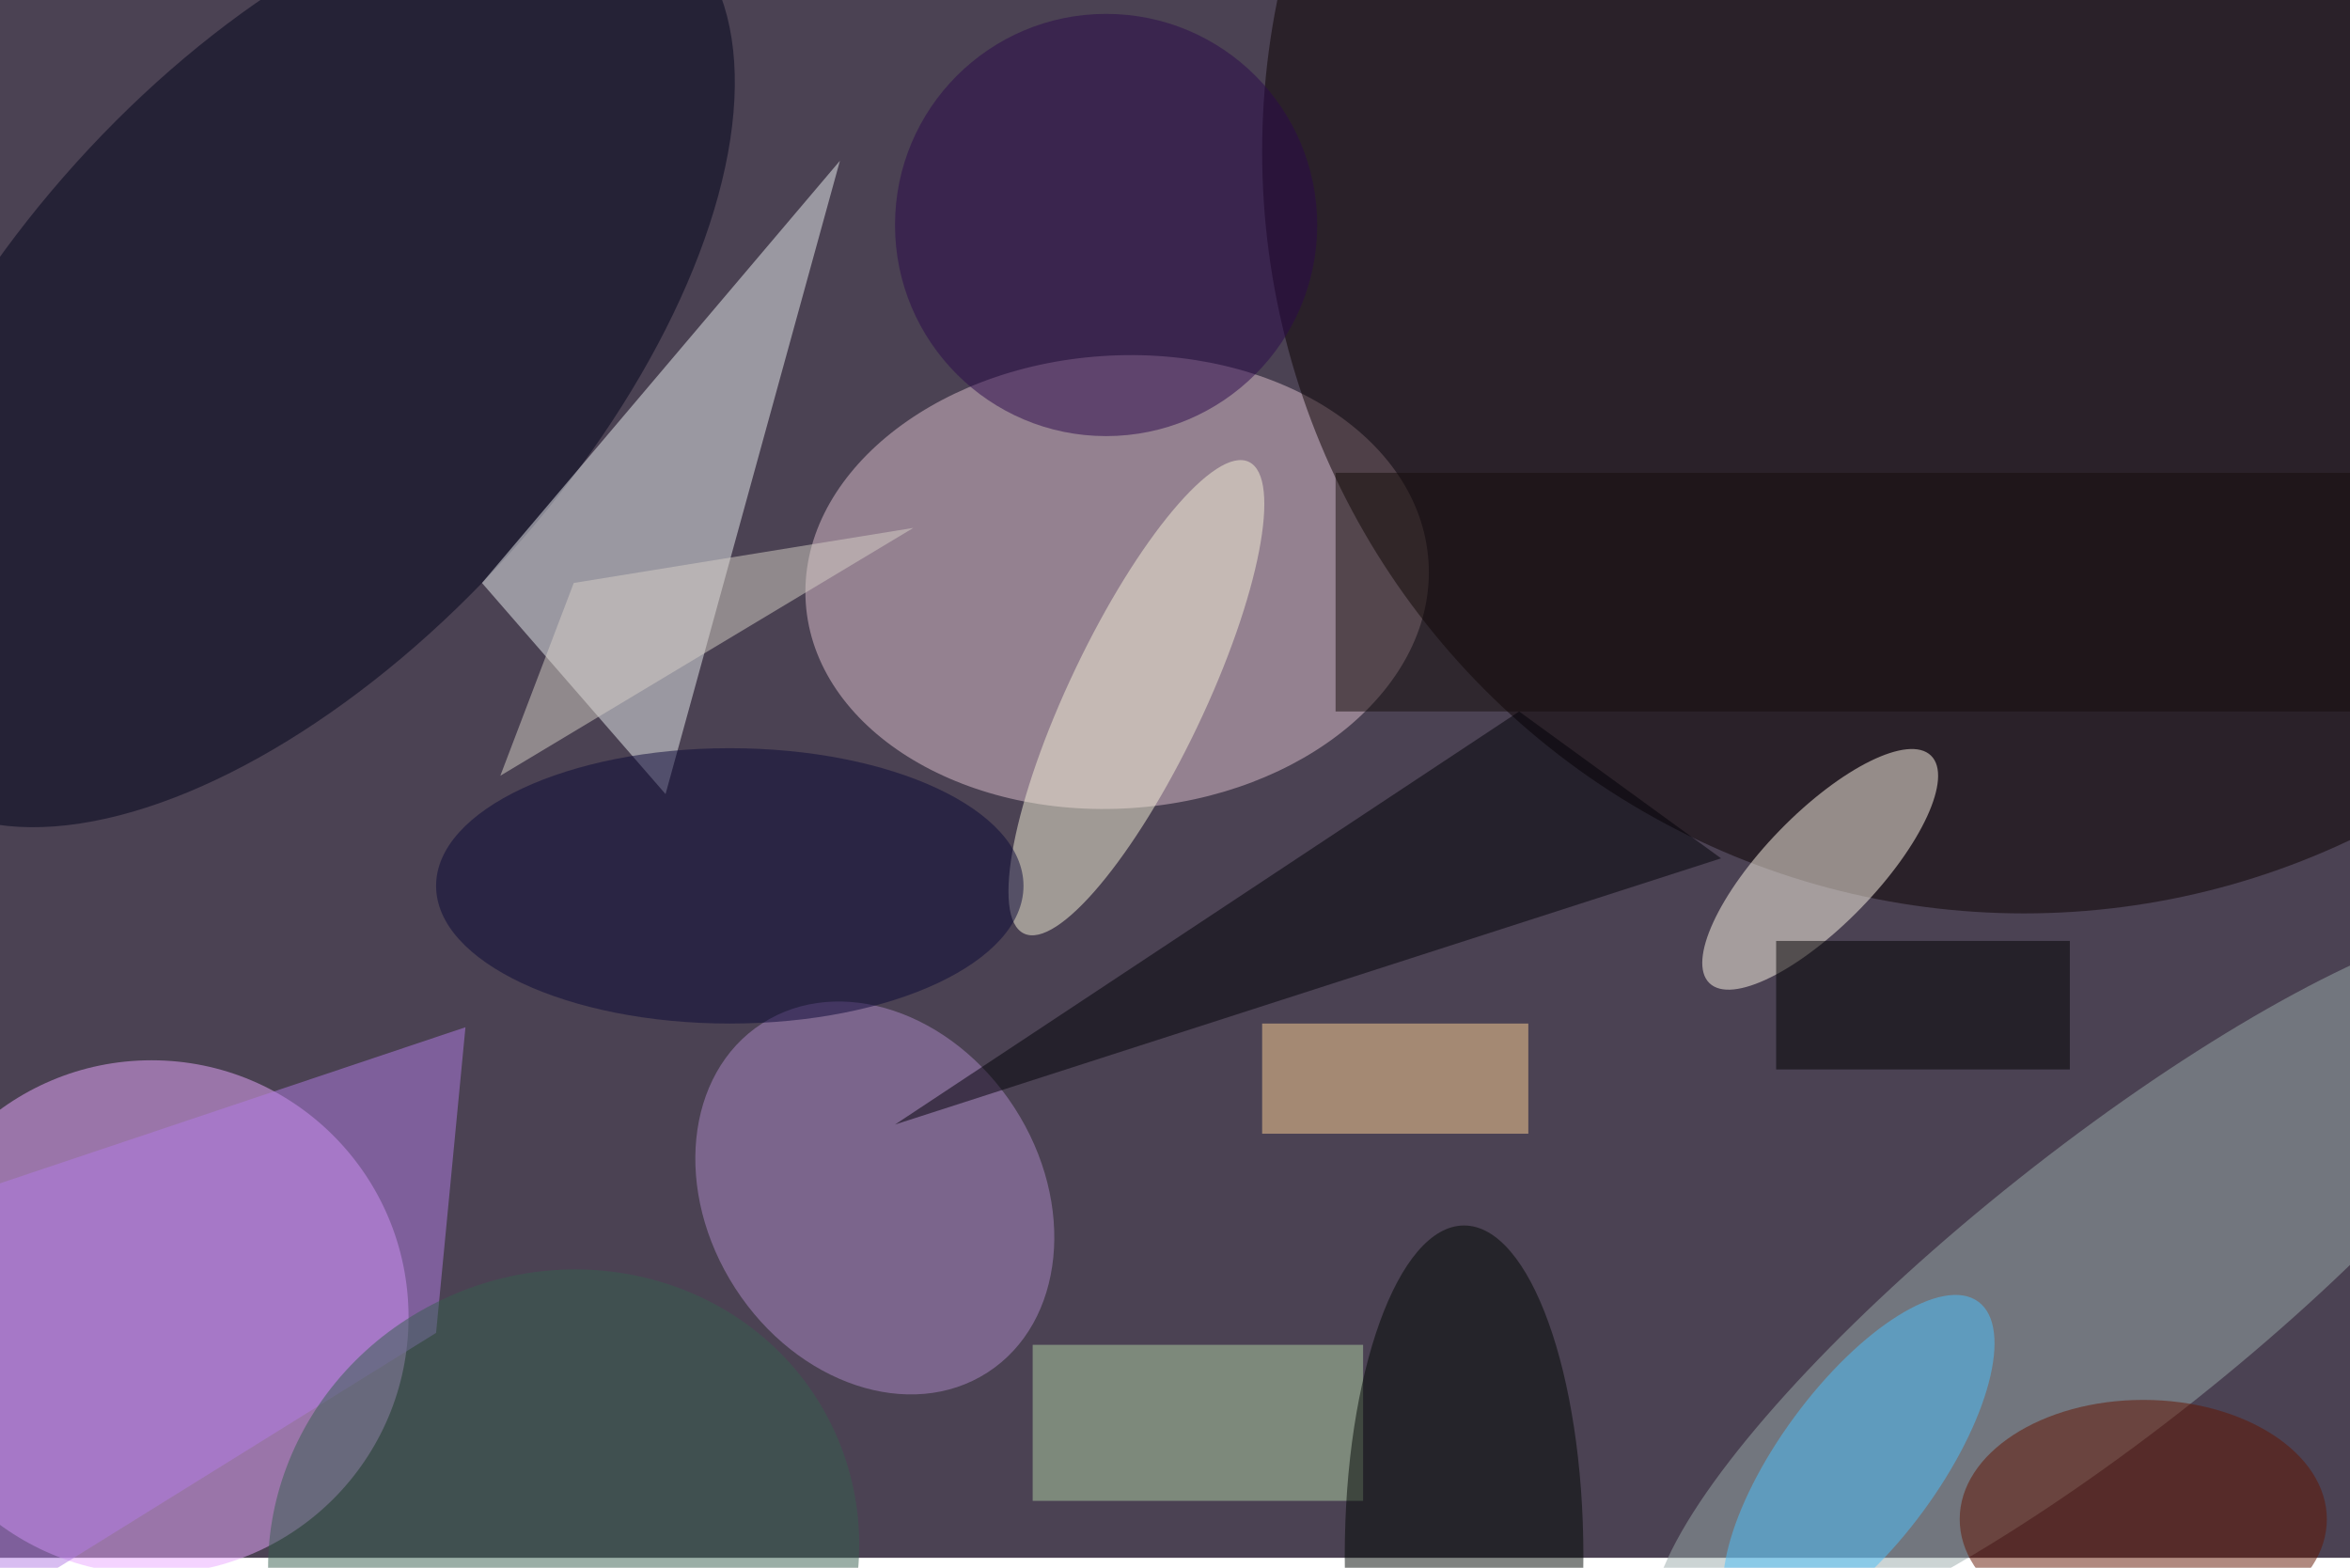 <svg xmlns="http://www.w3.org/2000/svg" viewBox="0 0 700 467"><filter id="b"><feGaussianBlur stdDeviation="12" /></filter><path fill="#4b4253" d="M0 0h700v464H0z"/><g filter="url(#b)" transform="translate(1.4 1.4) scale(2.734)" fill-opacity=".5"><ellipse fill="#eaa9ff" cx="16" cy="143" rx="28" ry="28"/><ellipse fill="#dec1ce" rx="1" ry="1" transform="matrix(-1.649 -24.618 33.923 -2.273 121.2 62.9)"/><ellipse fill="#0a0100" cx="220" cy="16" rx="83" ry="83"/><ellipse fill="#00021a" rx="1" ry="1" transform="matrix(-23.588 -21.315 41.976 -46.452 31.4 38.5)"/><path fill="#ebeff0" d="M91 17L72 86 52 63z"/><ellipse fill="#9aabaa" rx="1" ry="1" transform="matrix(9.585 12.077 -48.565 38.545 229 140)"/><ellipse fill="#ac89c6" rx="1" ry="1" transform="matrix(-15.207 9.838 -12.294 -19.004 94.8 130)"/><ellipse fill="#fff9e9" rx="1" ry="1" transform="matrix(-12.073 12.391 -4.385 -4.273 197.8 94.2)"/><path fill="#b37ce4" d="M-7.6 178.6l-8.4-45 66.2-22.2-3.2 33.3z"/><ellipse fill="#f7f2d8" rx="1" ry="1" transform="matrix(-6.635 -3.165 12.254 -25.691 123.3 75.5)"/><path fill="#b0d1a4" d="M112 146h36v17h-36z"/><path fill="#fed094" d="M137 111h29v12h-29z"/><ellipse fill="#2b084a" cx="120" cy="24" rx="23" ry="23"/><path fill="#000006" d="M97 122l68-45 22 16z"/><ellipse fill="#000602" cx="159" cy="169" rx="13" ry="36"/><ellipse fill="#365f4e" rx="1" ry="1" transform="matrix(29.252 -14.138 13.447 27.823 60.9 169)"/><ellipse fill="#0b0936" cx="79" cy="96" rx="32" ry="15"/><path fill="#d7d1c6" d="M62 63l-8 21 45-27z"/><ellipse fill="#4cc2fd" rx="1" ry="1" transform="matrix(7.002 5.155 -13.029 17.696 202 159)"/><ellipse fill="#631500" cx="233" cy="165" rx="20" ry="13"/><path d="M193 102h32v14h-32z"/><path fill="#140c0b" d="M145 51h111v26H145z"/></g></svg>